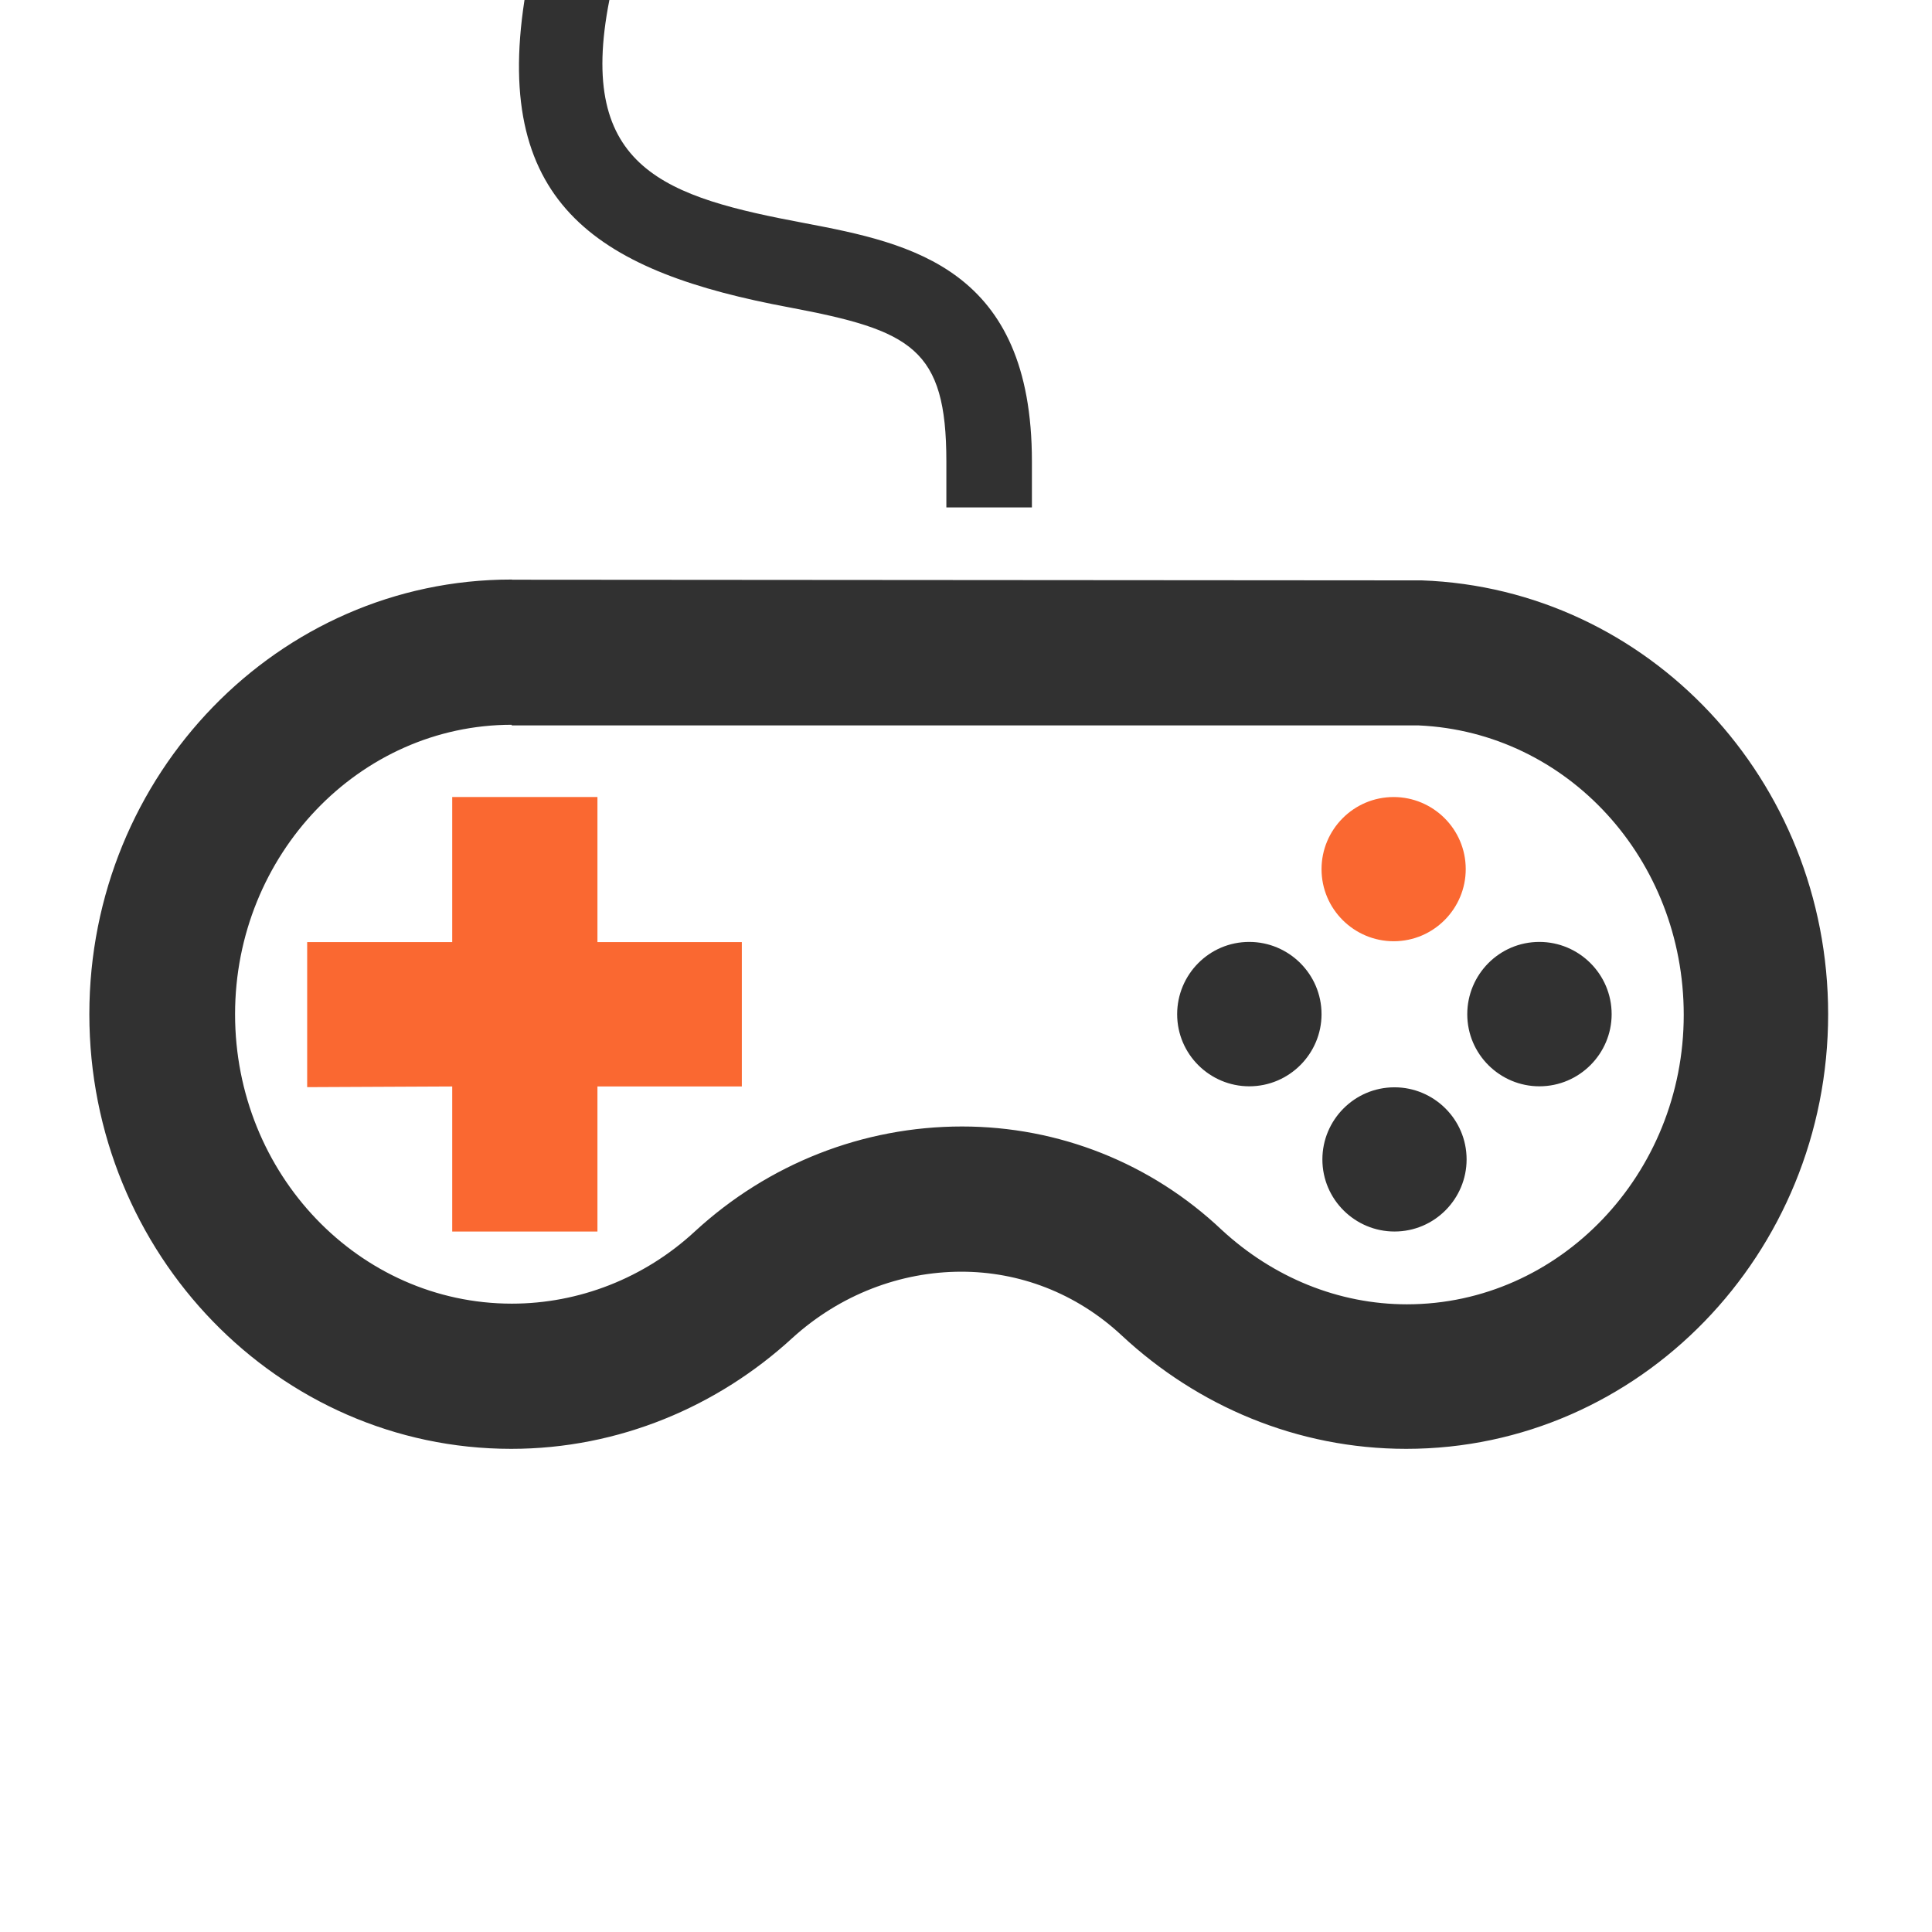 <svg xmlns="http://www.w3.org/2000/svg" width="64" height="64" fill-rule="evenodd" clip-rule="evenodd" image-rendering="optimizeQuality" shape-rendering="geometricPrecision" text-rendering="geometricPrecision" viewBox="0 0 4000 4000"><path fill="#313131" d="M3336.74 2099.8c0,-83.18 -67.86,-149.66 -149.64,-149.66 -83.16,0 -149.28,67.86 -149.28,149.66 0,83.16 67.86,149.28 149.28,149.28 83.16,0 149.64,-67.86 149.64,-149.28zm-2250.84 -2099.8l175.76 0c-69.44,351.84 118.64,408.18 405.02,462.1 220.3,41.76 469.78,93.96 469.78,493.12l0 95.34 -177.12 0 0 -95.34c0,-234.2 -72.36,-271.08 -325.02,-318.76 -388.34,-72.38 -614.56,-208.1 -548.42,-636.46l0 0zm-26.08 1200.24l1884.04 1.38c468.4,17.04 841.12,413.06 841.12,898.18 0,496.24 -391.16,899.88 -873.48,899.88 -226.54,0 -432.88,-89.42 -588.44,-234.18 -95.72,-89.44 -214,-132.58 -332.68,-132.58 -126.3,0 -251.24,47.66 -349.72,137.1 -154.18,141.64 -359.14,229.66 -582.22,229.66 -482.3,0 -873.46,-403.64 -873.46,-899.88 0,-496.24 391.16,-899.92 873.46,-899.92l0 0 1.76 0 -0.38 0.36zm0 300.3c-316,0 -573.14,269.68 -573.14,599.26 0,331.28 257.14,599.26 573.14,599.26 138.48,0 274.2,-52.54 378.96,-149.64 152.4,-140.24 348.32,-217.16 552.96,-217.16 200.1,0 391.16,75.54 537.64,214.02 106.5,98.48 241.86,154.16 383.48,154.16 315.98,0 573.14,-269.7 573.14,-599.26 0,-321.9 -240.46,-585.34 -548.42,-599.26l-1878.14 0 0 -1.38 0.38 0zm1676.28 599.26c0,-83.18 -67.86,-149.66 -149.66,-149.66 -83.16,0 -149.26,67.86 -149.26,149.66 0,83.16 67.86,149.28 149.26,149.28 83.18,0 149.66,-67.86 149.66,-149.28zm300.34 300.64c0,-83.16 -67.86,-149.28 -149.28,-149.28 -83.18,0 -149.3,67.86 -149.3,149.28 0,83.18 67.86,149.28 149.3,149.28 83.16,0 149.28,-67.88 149.28,-149.28z"></path><path fill="#fa6831" d="M1535.86 1950.48l-298.92 0 0 -300.3 -300.68 0 0 300.3 -300.3 0 0 300.34 300.3 -1.4 0 300.32 300.68 0 0 -300.32 298.92 0 0 -298.94zm1200.24 -151.04c0,83.18 67.86,149.3 149.28,149.3 83.16,0 149.26,-67.86 149.26,-149.3 0,-83.16 -67.86,-149.26 -149.26,-149.26 -83.16,0 -149.28,67.86 -149.28,149.26z"></path></svg>